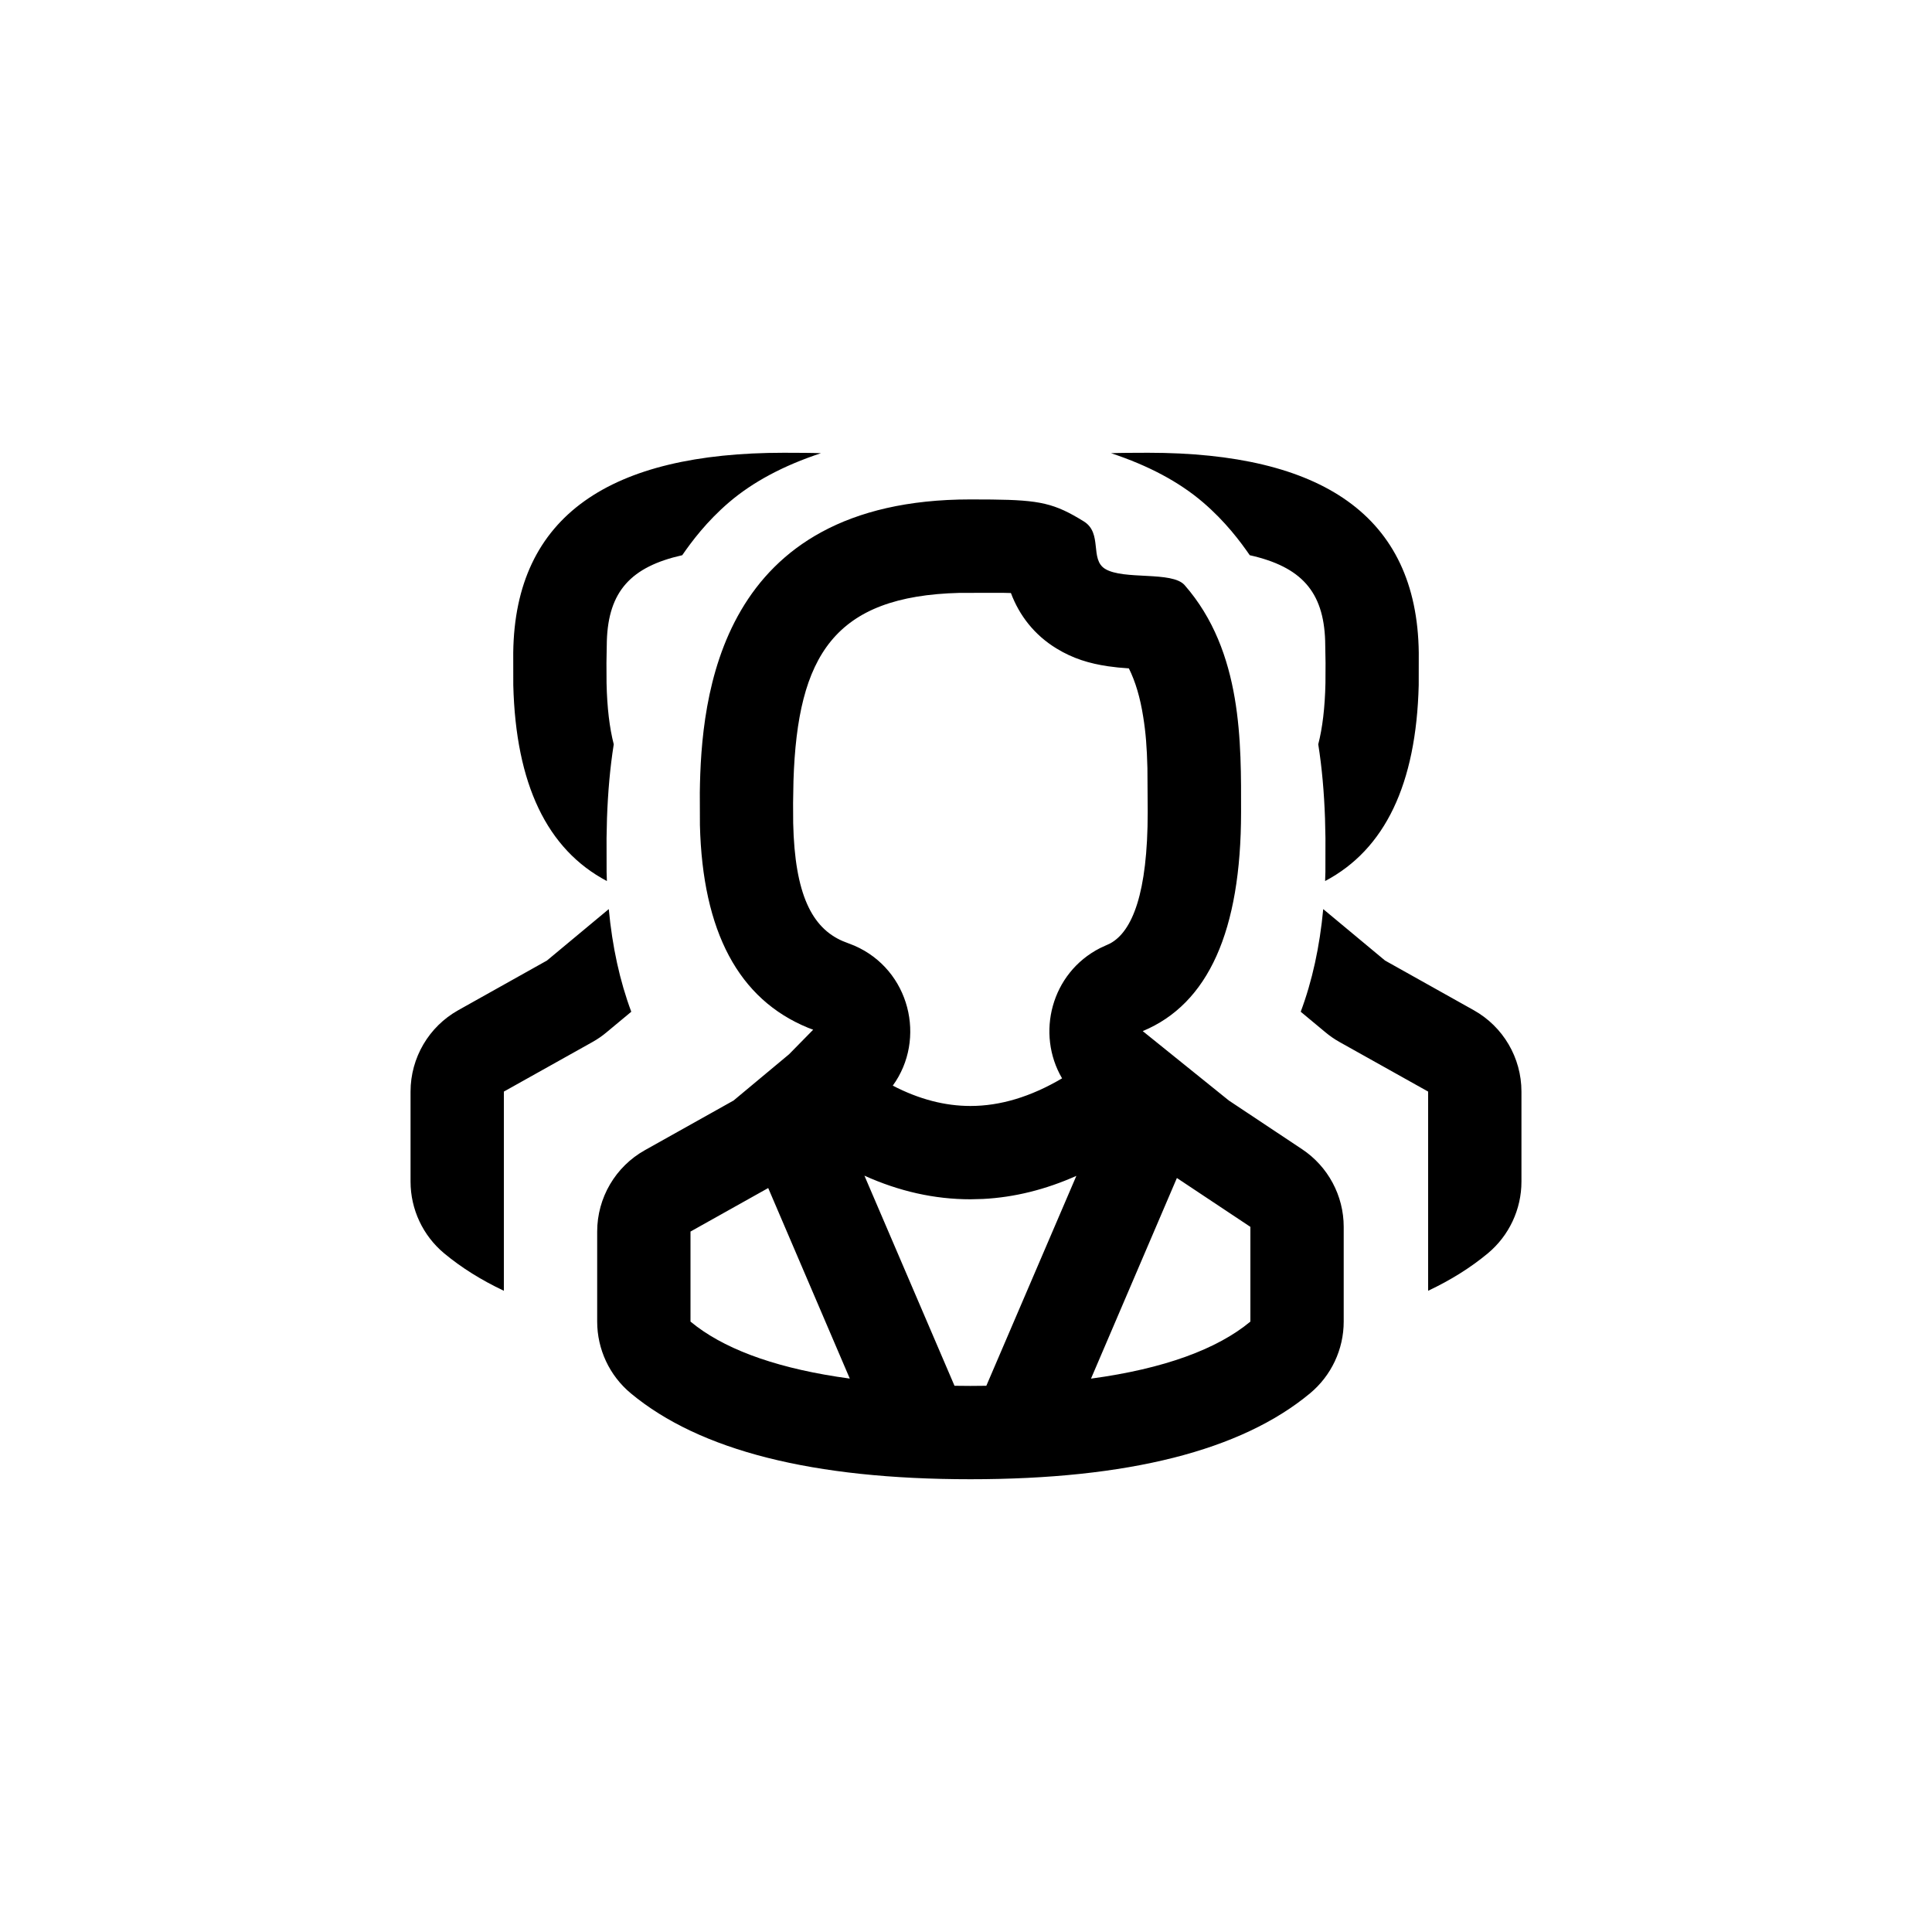 <svg width="40" height="40" viewBox="0 0 40 40" fill="none" xmlns="http://www.w3.org/2000/svg">
<path d="M20.092 10.34L20.533 10.342C21.536 10.353 21.834 10.421 22.439 10.795C22.833 11.039 22.557 11.58 22.88 11.778C23.267 12.014 24.266 11.819 24.526 12.114C25.733 13.492 25.695 15.398 25.695 16.813C25.695 19.273 25.016 20.784 23.659 21.348L25.442 22.785L26.958 23.793C27.496 24.151 27.82 24.755 27.82 25.401V27.362C27.82 27.936 27.564 28.481 27.122 28.848C25.696 30.033 23.353 30.626 20.092 30.626C16.831 30.626 14.487 30.033 13.061 28.848C12.619 28.481 12.364 27.936 12.364 27.362V25.498C12.364 24.799 12.742 24.154 13.352 23.813L15.188 22.785L16.336 21.828L16.836 21.319L16.73 21.279C15.293 20.69 14.546 19.291 14.491 17.082L14.489 16.411C14.514 14.435 14.874 10.34 20.092 10.34ZM17.897 24.341L19.762 28.691C19.87 28.693 19.98 28.694 20.092 28.694L20.421 28.691L22.285 24.345C21.65 24.628 21.006 24.789 20.355 24.823L20.092 24.83C19.347 24.83 18.616 24.665 17.897 24.341ZM24.366 24.39L22.588 28.543C24.104 28.338 25.203 27.931 25.888 27.362V25.401L24.372 24.393L24.366 24.39ZM15.905 24.597L14.296 25.498V27.362L14.428 27.466C15.118 27.98 16.172 28.35 17.594 28.542L15.905 24.597ZM12.604 18.822C12.677 19.6 12.832 20.311 13.07 20.947L12.559 21.372C12.469 21.448 12.371 21.515 12.268 21.573L10.432 22.6L10.432 26.724C9.964 26.503 9.552 26.245 9.197 25.95C8.756 25.583 8.5 25.038 8.5 24.464V22.6C8.5 21.901 8.878 21.256 9.488 20.915L11.324 19.887L12.604 18.822ZM27.396 18.822L28.676 19.887L30.512 20.915C31.122 21.256 31.5 21.901 31.5 22.6V24.464C31.5 25.038 31.244 25.583 30.803 25.95C30.448 26.245 30.036 26.503 29.568 26.724L29.568 22.6L27.732 21.573C27.629 21.515 27.532 21.448 27.441 21.372L26.93 20.947C27.168 20.311 27.323 19.6 27.396 18.822ZM20.765 12.274L19.865 12.275C17.276 12.341 16.511 13.566 16.428 16.165L16.42 16.624L16.422 17.041C16.455 18.516 16.811 19.209 17.447 19.484L17.692 19.58C18.838 20.08 19.186 21.511 18.484 22.477C19.031 22.761 19.567 22.898 20.092 22.898C20.704 22.898 21.336 22.711 21.989 22.326C21.447 21.403 21.761 20.146 22.776 19.629L22.984 19.533C23.442 19.286 23.762 18.496 23.762 16.813L23.756 15.902C23.745 15.464 23.721 15.165 23.669 14.842C23.607 14.445 23.509 14.114 23.372 13.838C23.206 13.827 23.083 13.815 22.938 13.794C22.556 13.737 22.216 13.636 21.872 13.425C21.413 13.145 21.102 12.739 20.93 12.278L20.765 12.274ZM16.228 9.374L16.669 9.376C16.788 9.377 16.896 9.379 16.997 9.383C16.222 9.639 15.589 9.977 15.096 10.398C14.632 10.794 14.318 11.215 14.125 11.495C13.061 11.734 12.597 12.246 12.564 13.267L12.556 13.726L12.558 14.143C12.569 14.654 12.62 15.072 12.707 15.41C12.63 15.896 12.586 16.405 12.567 16.943L12.558 17.352L12.559 18.052C12.561 18.115 12.563 18.178 12.565 18.241C11.325 17.586 10.678 16.234 10.627 14.184L10.626 13.513C10.661 10.668 12.647 9.374 16.228 9.374ZM23.772 9.374C27.353 9.374 29.339 10.668 29.374 13.513L29.373 14.184C29.322 16.234 28.675 17.586 27.435 18.241C27.437 18.178 27.439 18.115 27.441 18.052L27.442 17.352L27.433 16.943C27.414 16.405 27.37 15.896 27.293 15.41C27.38 15.072 27.431 14.654 27.442 14.143L27.444 13.726L27.436 13.267C27.403 12.246 26.939 11.734 25.875 11.495C25.682 11.215 25.368 10.794 24.904 10.398C24.411 9.977 23.778 9.639 23.003 9.383C23.104 9.379 23.212 9.377 23.331 9.376L23.772 9.374Z" fill="black"/>
</svg>
